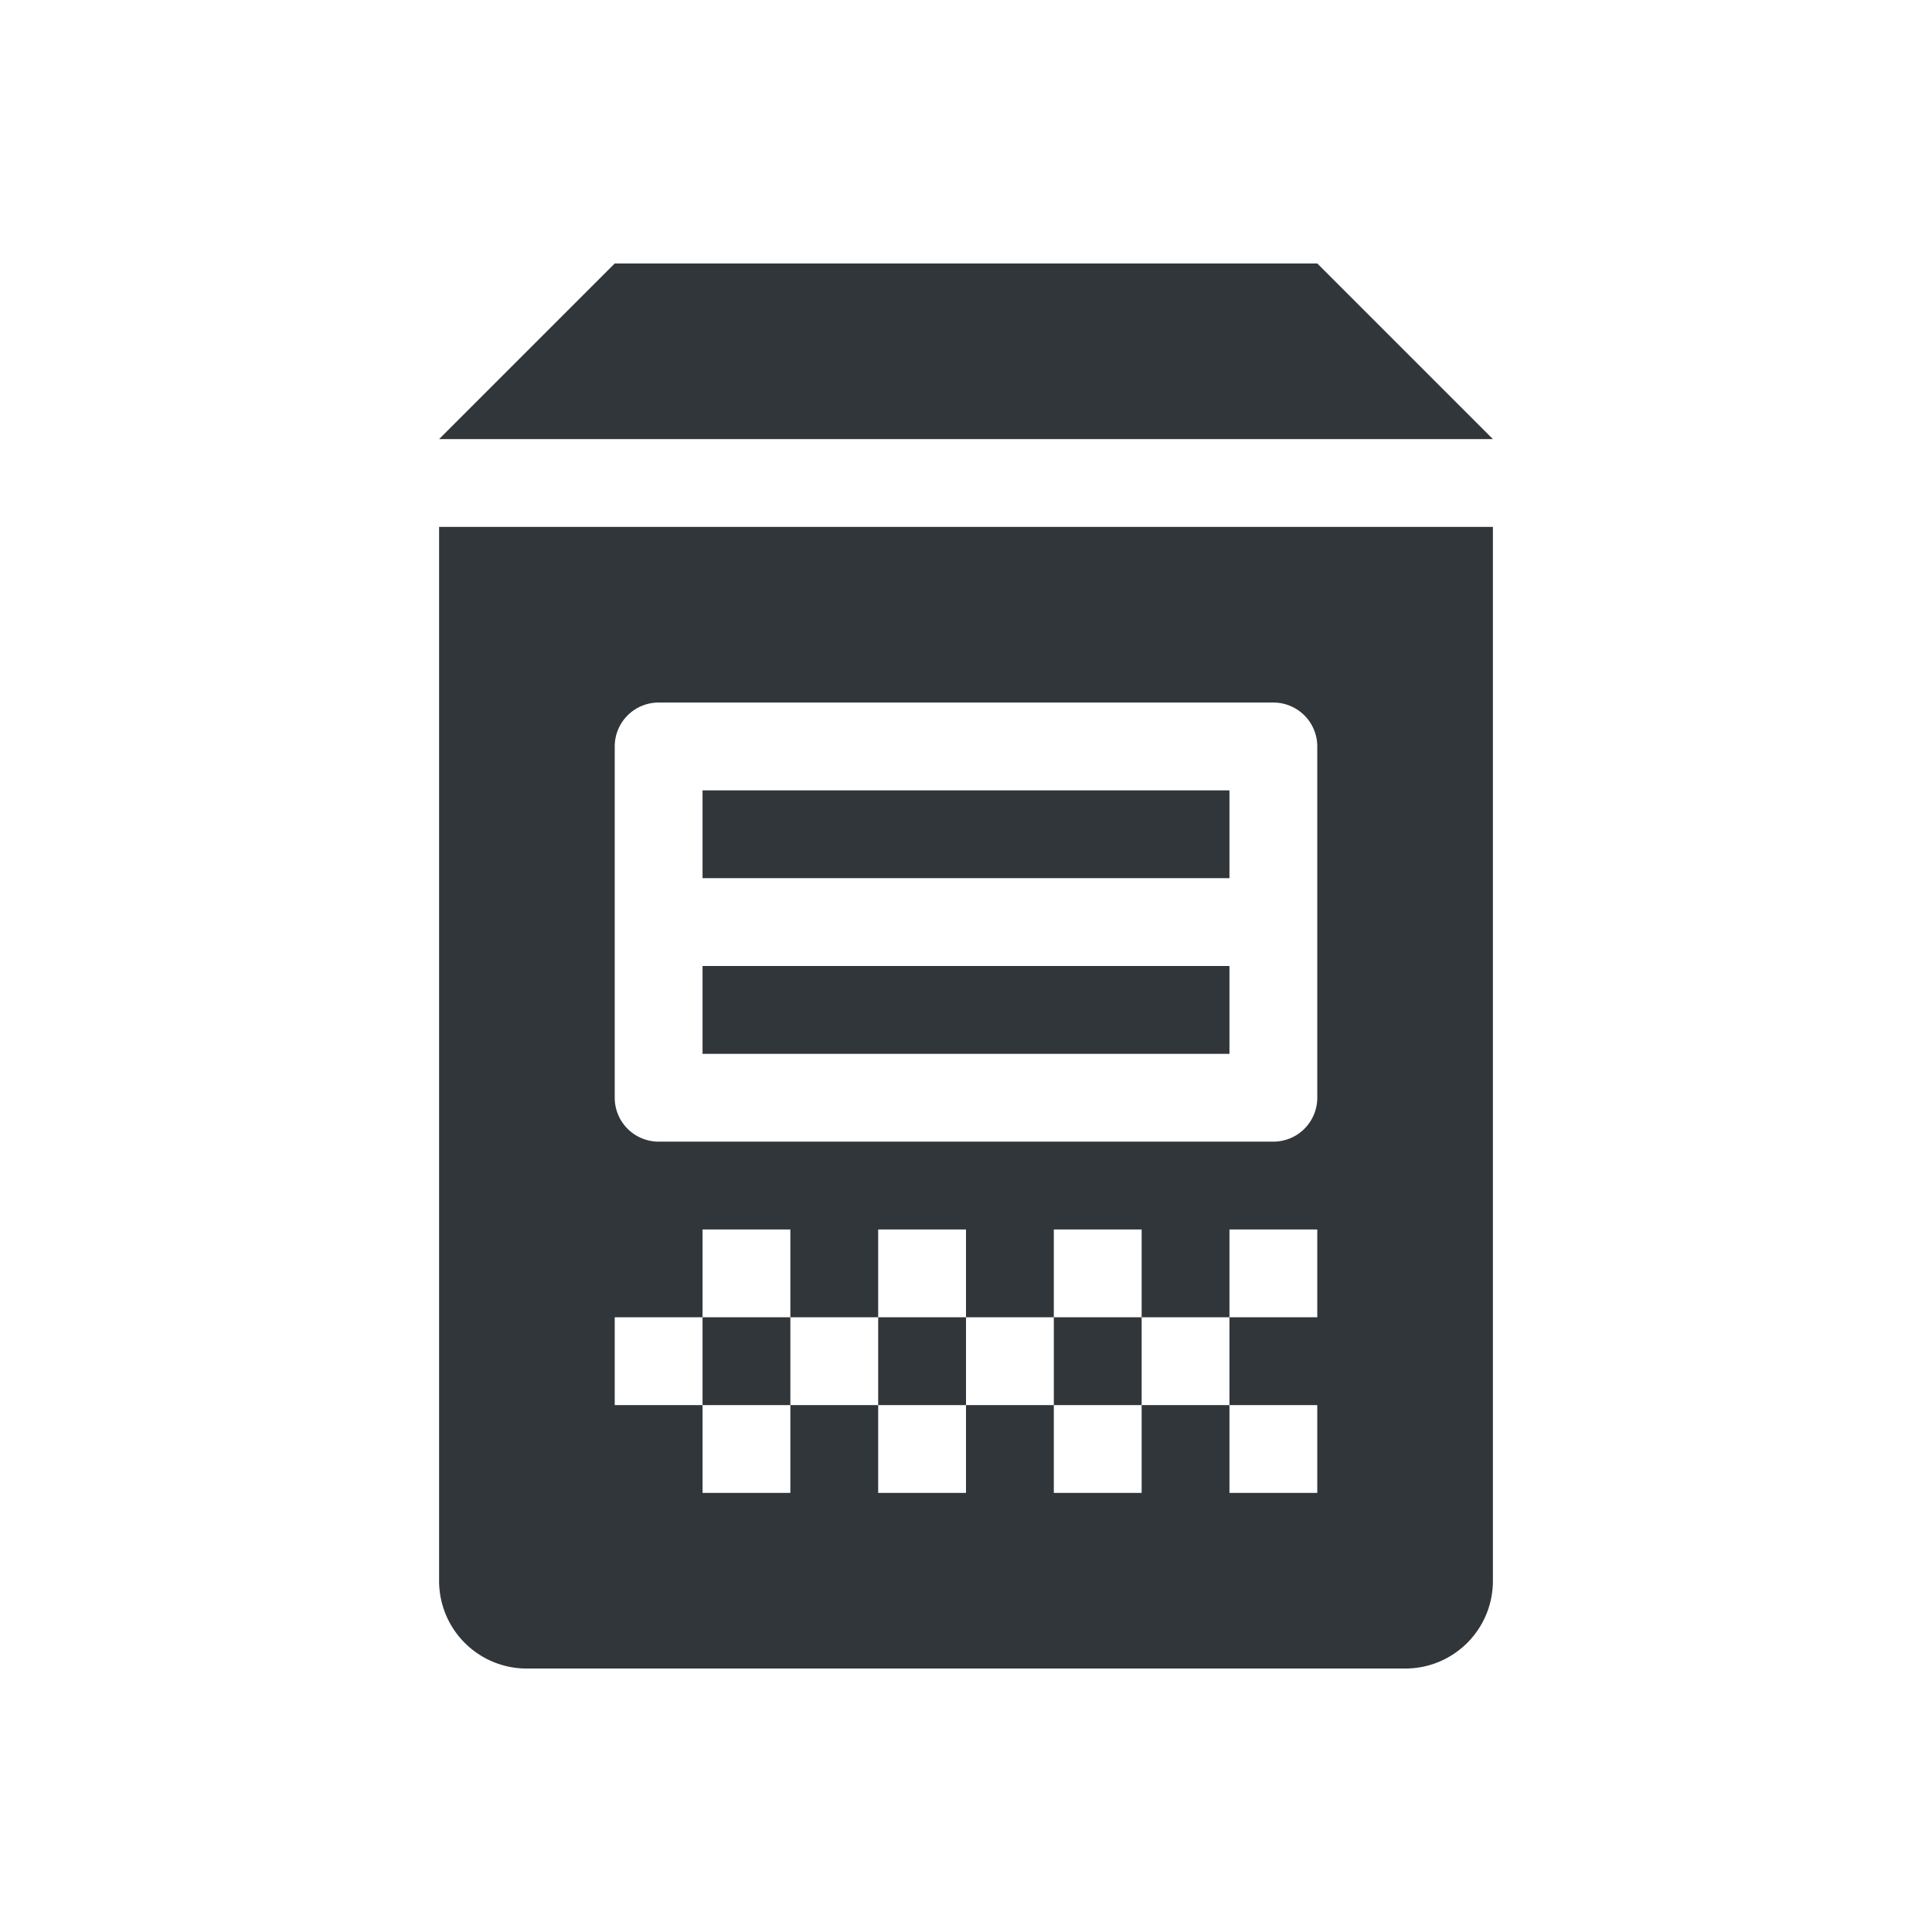 <svg height="22" width="22" xmlns="http://www.w3.org/2000/svg"><g transform="translate(2)"><path d="m3 6v12c0 .554.446 1 1 1h10c .554 0 1-.446 1-1v-12zm2.5 2h7a .5.5 0 0 1  .5.5v2 2a .5.5 0 0 1 -.5.5h-7a .5.5 0 0 1 -.5-.5v-2-2a .5.5 0 0 1  .5-.5zm.5 1v1h6v-1zm0 2v1h6v-1zm0 3h1v1h1v-1h1v1h1v-1h1v1h1v-1h1v1h-1v1h1v1h-1v-1h-1v1h-1v-1h-1v1h-1v-1h-1v1h-1v-1h-1v-1h1zm0 1v1h1v-1zm2 1h1v-1h-1zm2 0h1v-1h-1z" fill="#31363b"/><path d="m3 5 2-2h8l2 2z" fill="#31363b" fill-rule="evenodd"/></g></svg>